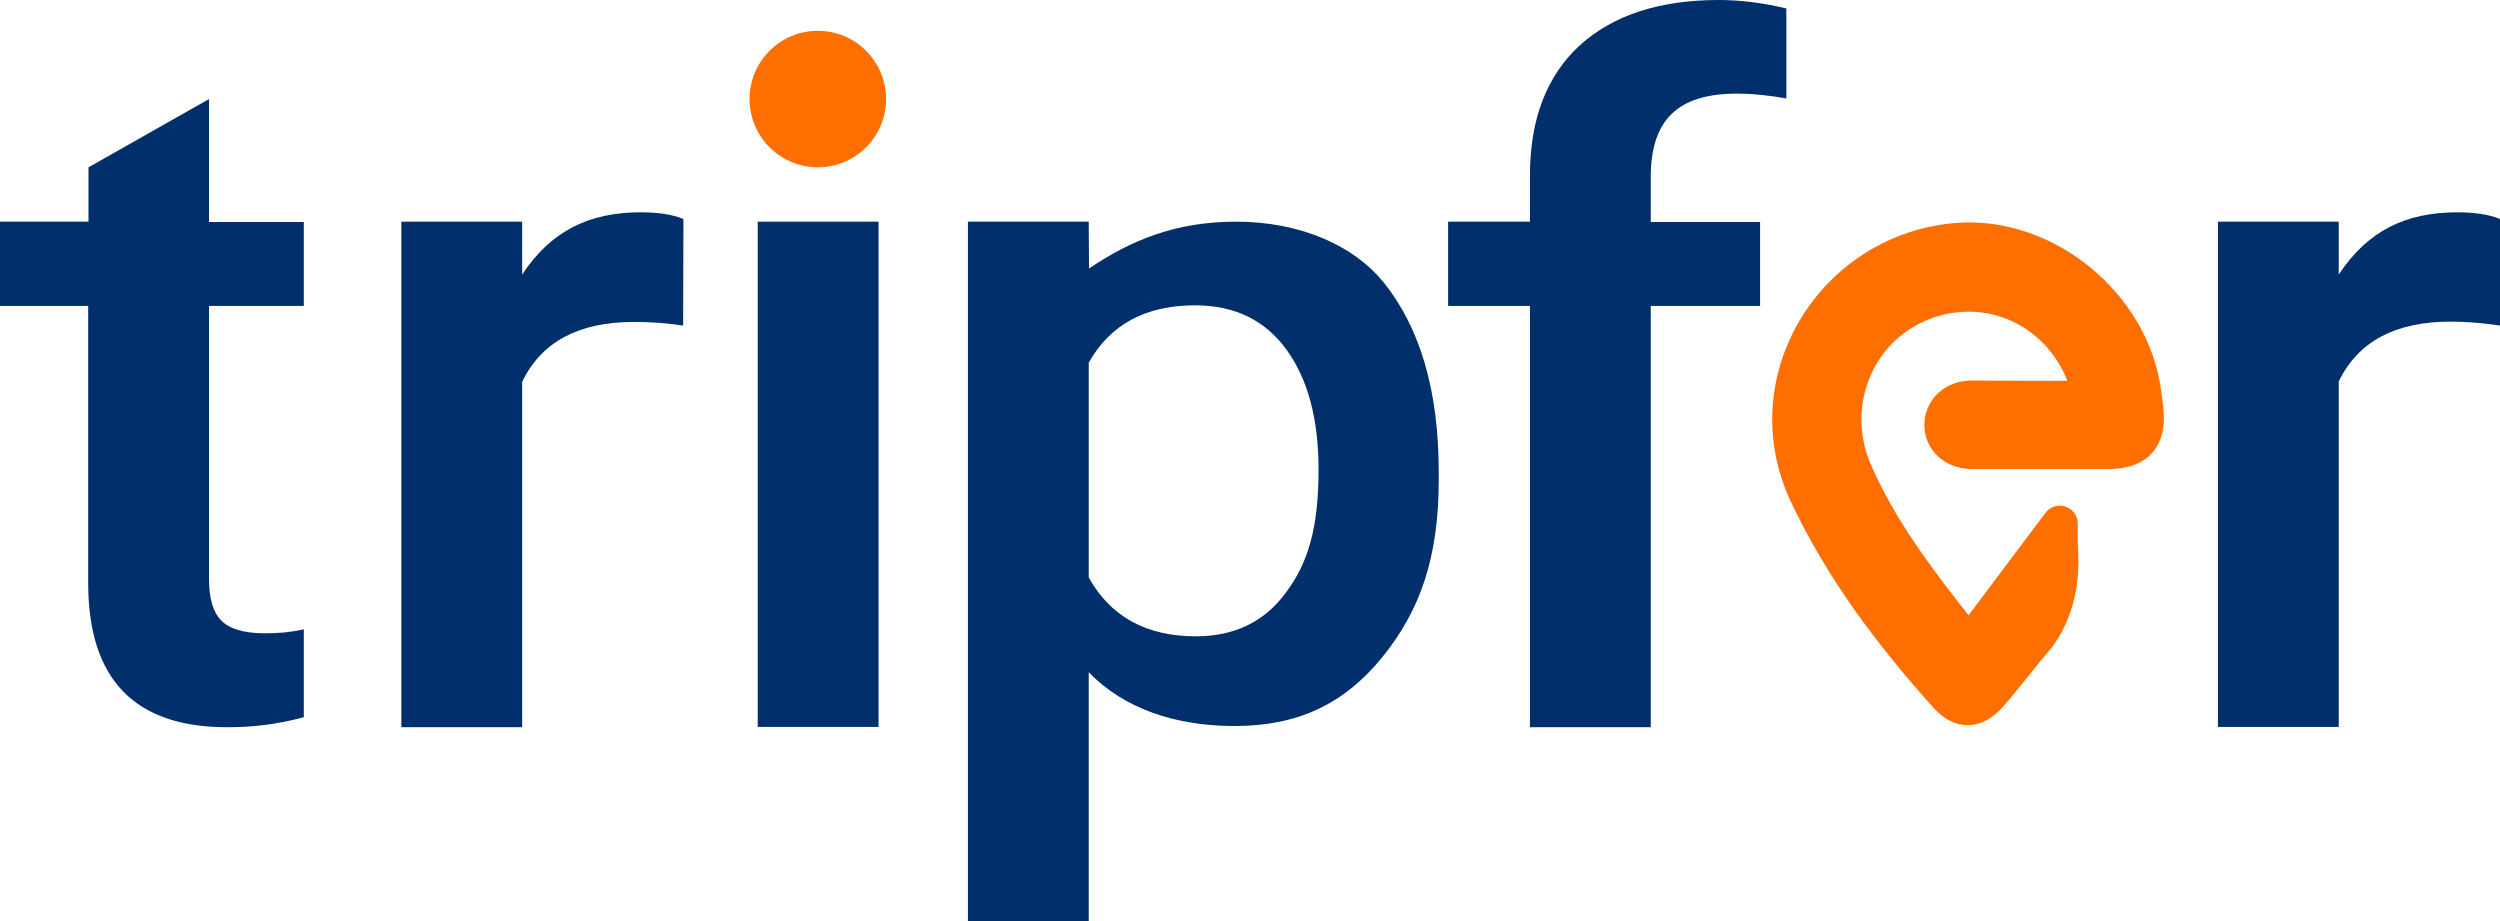 <?xml version="1.0" encoding="utf-8"?>
<!-- Generator: Adobe Illustrator 22.1.0, SVG Export Plug-In . SVG Version: 6.00 Build 0)  -->
<svg version="1.1" id="Слой_1__x28_копия_x29_"
	 xmlns="http://www.w3.org/2000/svg" xmlns:xlink="http://www.w3.org/1999/xlink" x="0px" y="0px" viewBox="0 0 827.8 305.1"
	 style="enable-background:new 0 0 827.8 305.1;" xml:space="preserve">
<style type="text/css">
	.st0{fill:#002F6C;}
	.st1{fill:#FF6F00;stroke:#FF6F00;stroke-width:9;stroke-miterlimit:10;}
	.st2{fill:#FF6F00;}
</style>
<g>
	<g>
		<path class="st0" d="M69.2,32.8v40.7h31.4v27.8H69.2v90.3c0,6.4,1.3,11,4,13.8c2.7,2.8,7.5,4.3,14.4,4.3c4.6,0,8.3-0.3,13-1.3
			v29.1c-9.1,2.4-16.9,3.3-25.4,3.3c-30.7,0-46-15.9-46-47.8v-91.7H0V73.4h29.3V55.4L69.2,32.8z"/>
		<rect x="250.9" y="73.4" class="st0" width="40" height="167.3"/>
		<path class="st0" d="M476.4,158.8c0,25.9-6.2,43.4-18.7,58.8c-12.5,15.4-27.8,22.8-48.9,22.8c-19.5,0-36.6-5.7-48.3-17.8v82.4h-40
			V73.4h40l0.1,15.5c13.8-9.3,28.6-15.5,48.7-15.5c21.7,0,39.1,8.2,48.6,19.8c12.4,15.2,18.5,36.3,18.5,63.3V158.8z M436.6,155.5
			c0-16.7-3.5-29.9-10.6-39.7c-7.1-9.8-17.2-14.7-30.3-14.7c-16.3,0-28.1,6.3-35.2,19v71.1c7.2,13,19.1,19.5,35.5,19.5
			c12.7,0,22.7-4.8,29.8-14.5C433,186.6,436.6,175.1,436.6,155.5z"/>
		<path class="st0" d="M506.6,240.7V101.3h-27.1V73.4h27.1V58.1c0-18.6,5.5-32.9,16.4-43C534,5.1,549.3,0,569.1,0
			c7,0,14.5,0.9,22.4,2.8v29.8c-4.4-0.8-10.5-1.6-16.3-1.6c-19.8,0-28.6,8.8-28.6,27.7v14.8h36.2v27.8h-36.2v139.5H506.6z"/>
		<path class="st1" d="M686.9,130.6c1.9,0,3.2-1.9,2.7-3.7c-5.4-16.8-20.5-28.2-37.7-28.2c-7.6,0-14.8,2.1-21,5.9
			c-17.3,10.5-23.6,32.4-15.6,50.9c8.3,19.1,20.8,35.6,34.4,52.8c1.1,1.4,3.3,1.4,4.4-0.1l26.8-35.7c0.8-1.1,2.6-0.5,2.6,0.9
			c-0.2,4.3,0.2,8.6,0.2,12.9c0,9.2-2.6,17.5-6.7,23.7c-0.7,1.1-1.5,2.2-2.4,3.1c-5,5.9-9.6,12.1-14.7,17.9c-5.3,6-11,6.2-16.3,0.4
			c-18.3-20.4-34.7-42.1-46.5-67.1c-18.3-38.8,9.1-82.7,51-86c29.5-2.3,58.9,21.4,63,51.4c0.2,1.8,0.5,3.5,0.7,5.3
			c1.2,10.3-2.9,15.6-13.1,15.8c-14.8,0-41,0-45.7,0c-6.8,0-11.5-4.6-11.3-10.4c0.2-5.6,4.7-9.9,11.2-9.9
			C662.3,130.6,678.9,130.6,686.9,130.6z"/>
		<circle class="st2" cx="270.8" cy="32.8" r="22.6"/>
		<path class="st0" d="M827.8,107.8c-5.3-0.8-10.9-1.3-16.4-1.3c-18.3,0-30.6,6.6-37,19.8v114.4h-40V73.4h40l0,17.5
			c9.6-14.5,22.2-20.6,39.3-20.6c5.7,0,10.4,0.7,14.1,2.2V107.8z"/>
		<path class="st0" d="M226.2,107.8c-5.3-0.8-10.7-1.2-16.3-1.2c-18.3,0-30.6,6.6-37,19.8v114.4h-40V73.4h40l0,17.5
			c9.6-14.5,22.2-20.6,39.3-20.6c5.7,0,10.4,0.7,14.1,2.2L226.2,107.8z"/>
	</g>
</g>
</svg>
